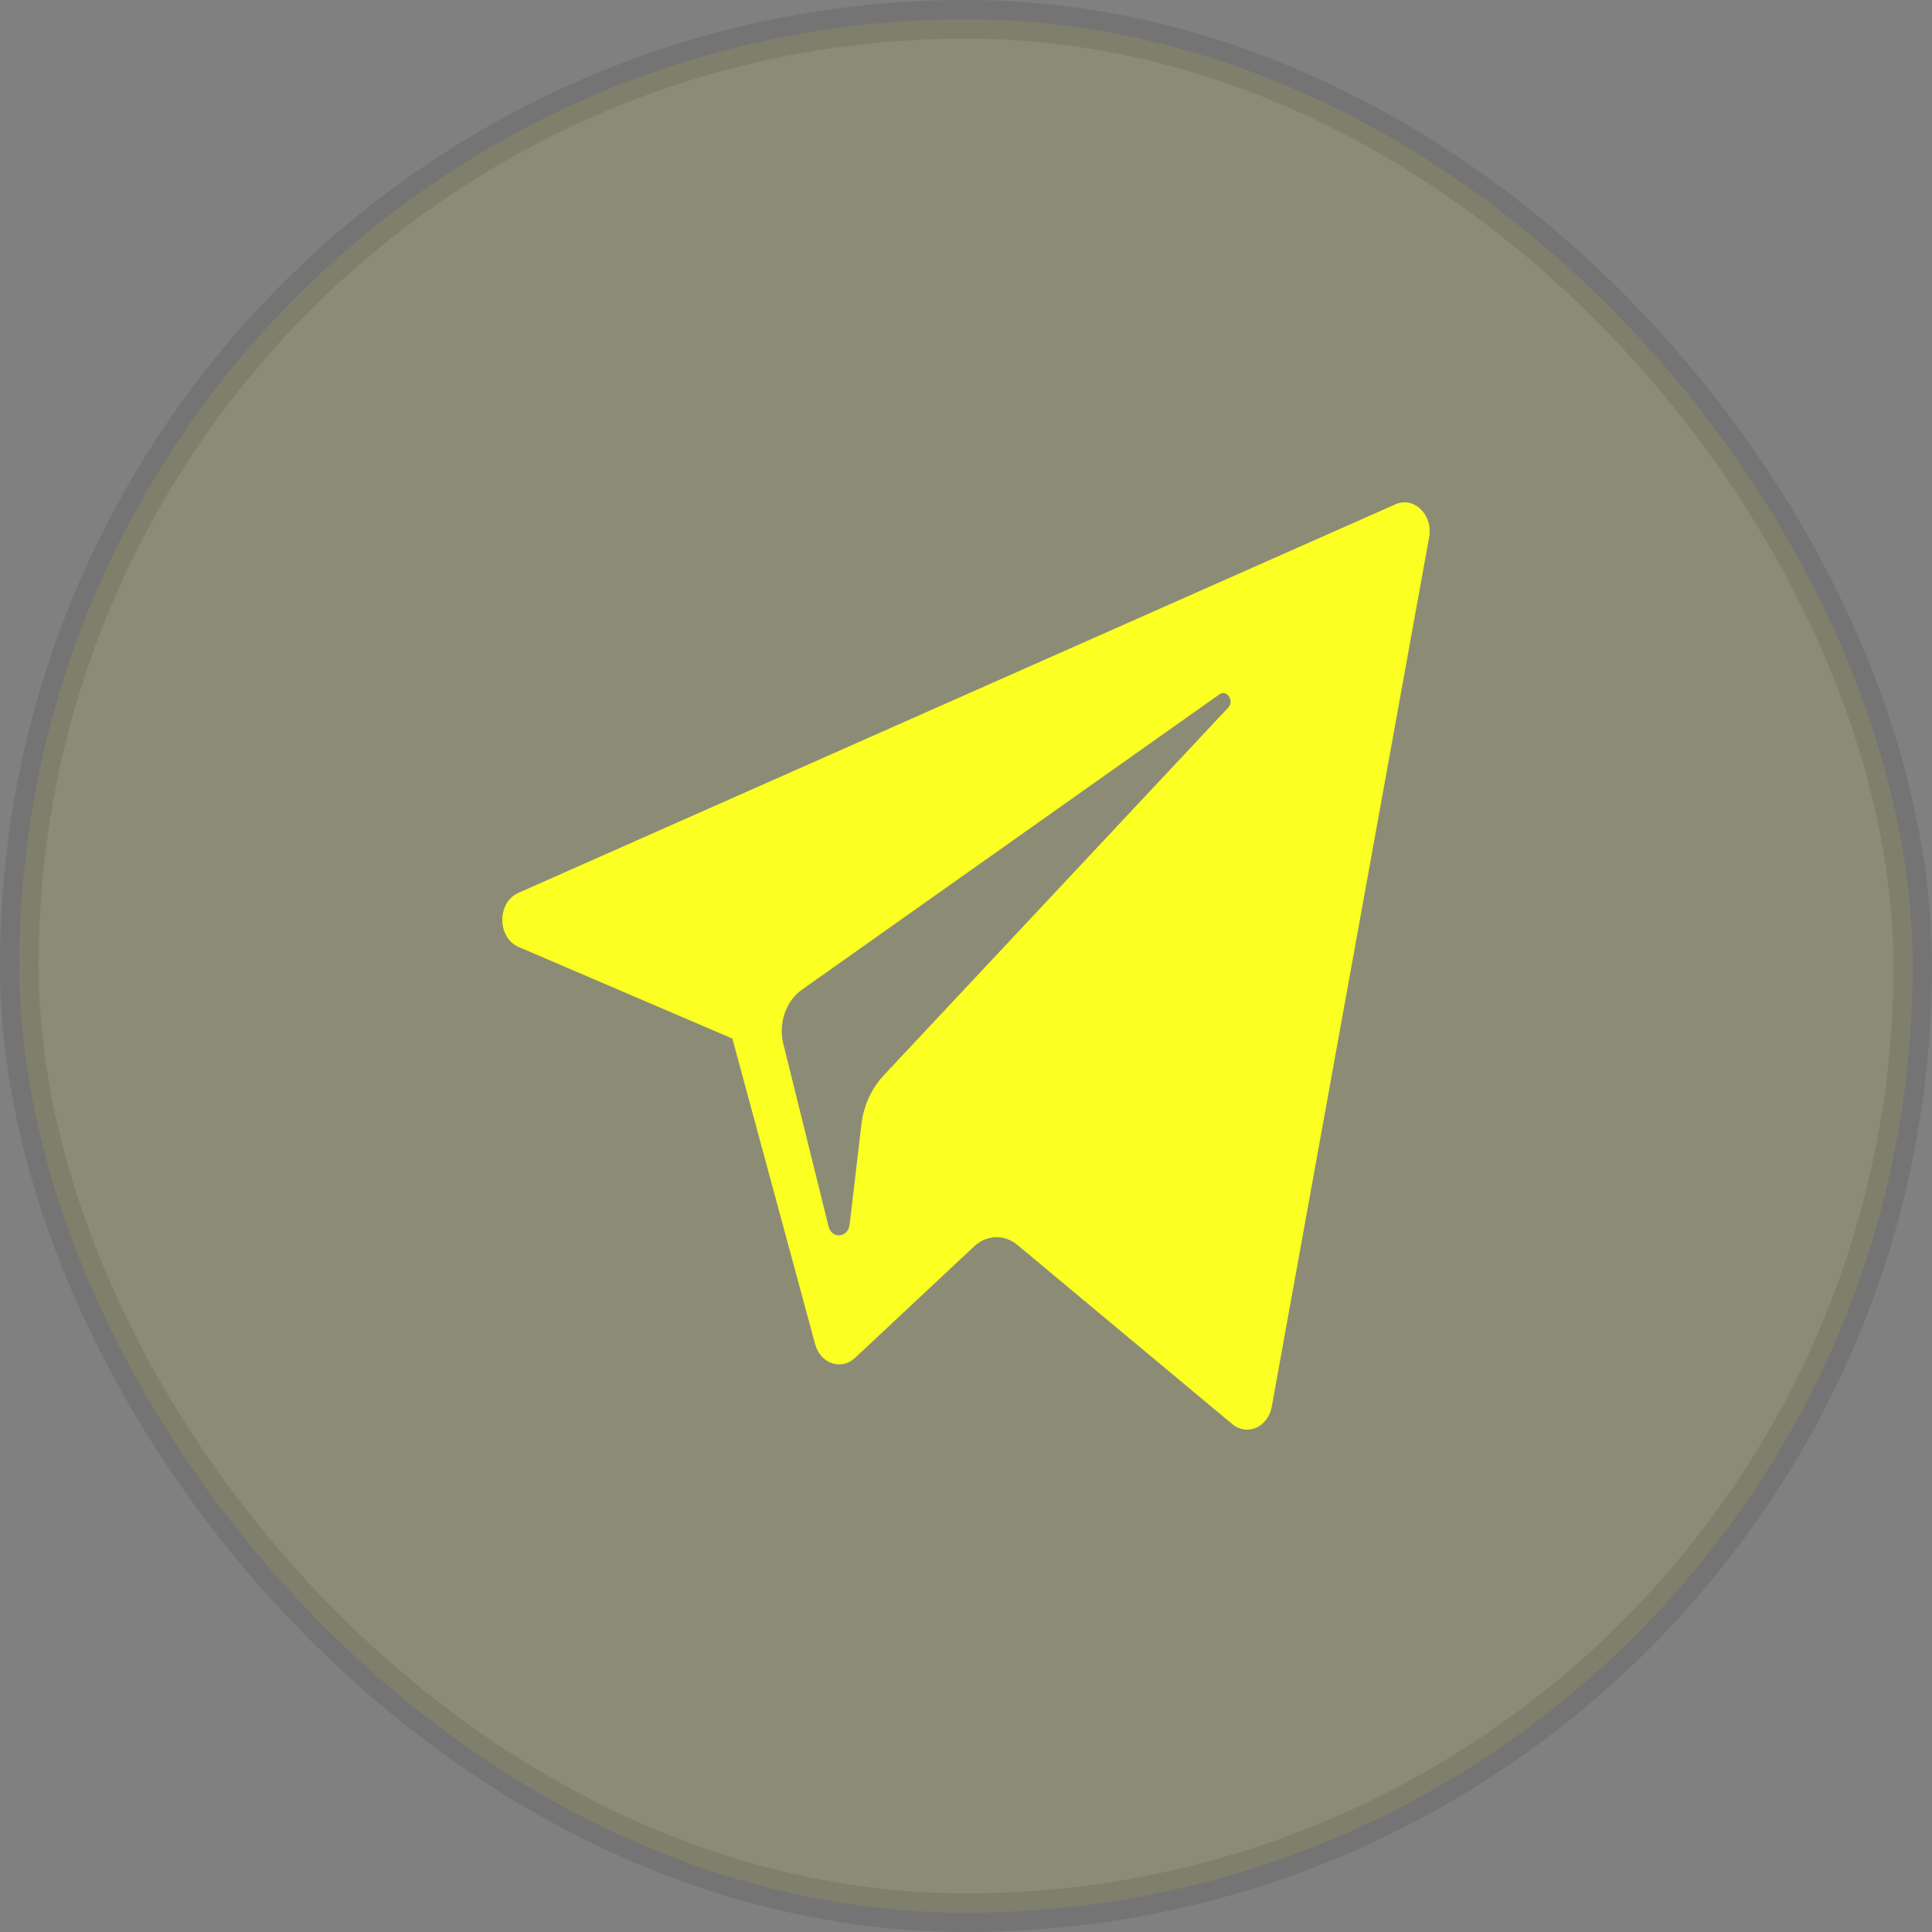 <svg width="50" height="50" viewBox="0 0 50 50" fill="none" xmlns="http://www.w3.org/2000/svg">
<rect x="0" y="0" width="50" height="50" fill="#808080" stroke="none"/>
<rect opacity="0.1" x="0.5" y="0.5" width="49" height="49" rx="24.5" fill="#FBFF22" stroke="#0F0F0F"/>
<path d="M13.424 24.508L18.954 26.878L21.095 34.785C21.231 35.291 21.771 35.478 22.128 35.142L25.211 32.256C25.534 31.954 25.994 31.939 26.332 32.22L31.892 36.856C32.275 37.176 32.817 36.935 32.913 36.404L36.986 13.902C37.091 13.322 36.594 12.838 36.113 13.052L13.417 23.107C12.857 23.355 12.862 24.266 13.424 24.508ZM20.75 25.616L31.557 17.971C31.752 17.834 31.951 18.136 31.785 18.314L22.865 27.836C22.552 28.172 22.349 28.62 22.292 29.107L21.988 31.693C21.948 32.038 21.526 32.073 21.443 31.739L20.274 27.023C20.14 26.485 20.335 25.91 20.75 25.616Z" fill="#FBFF22"/>
</svg>
